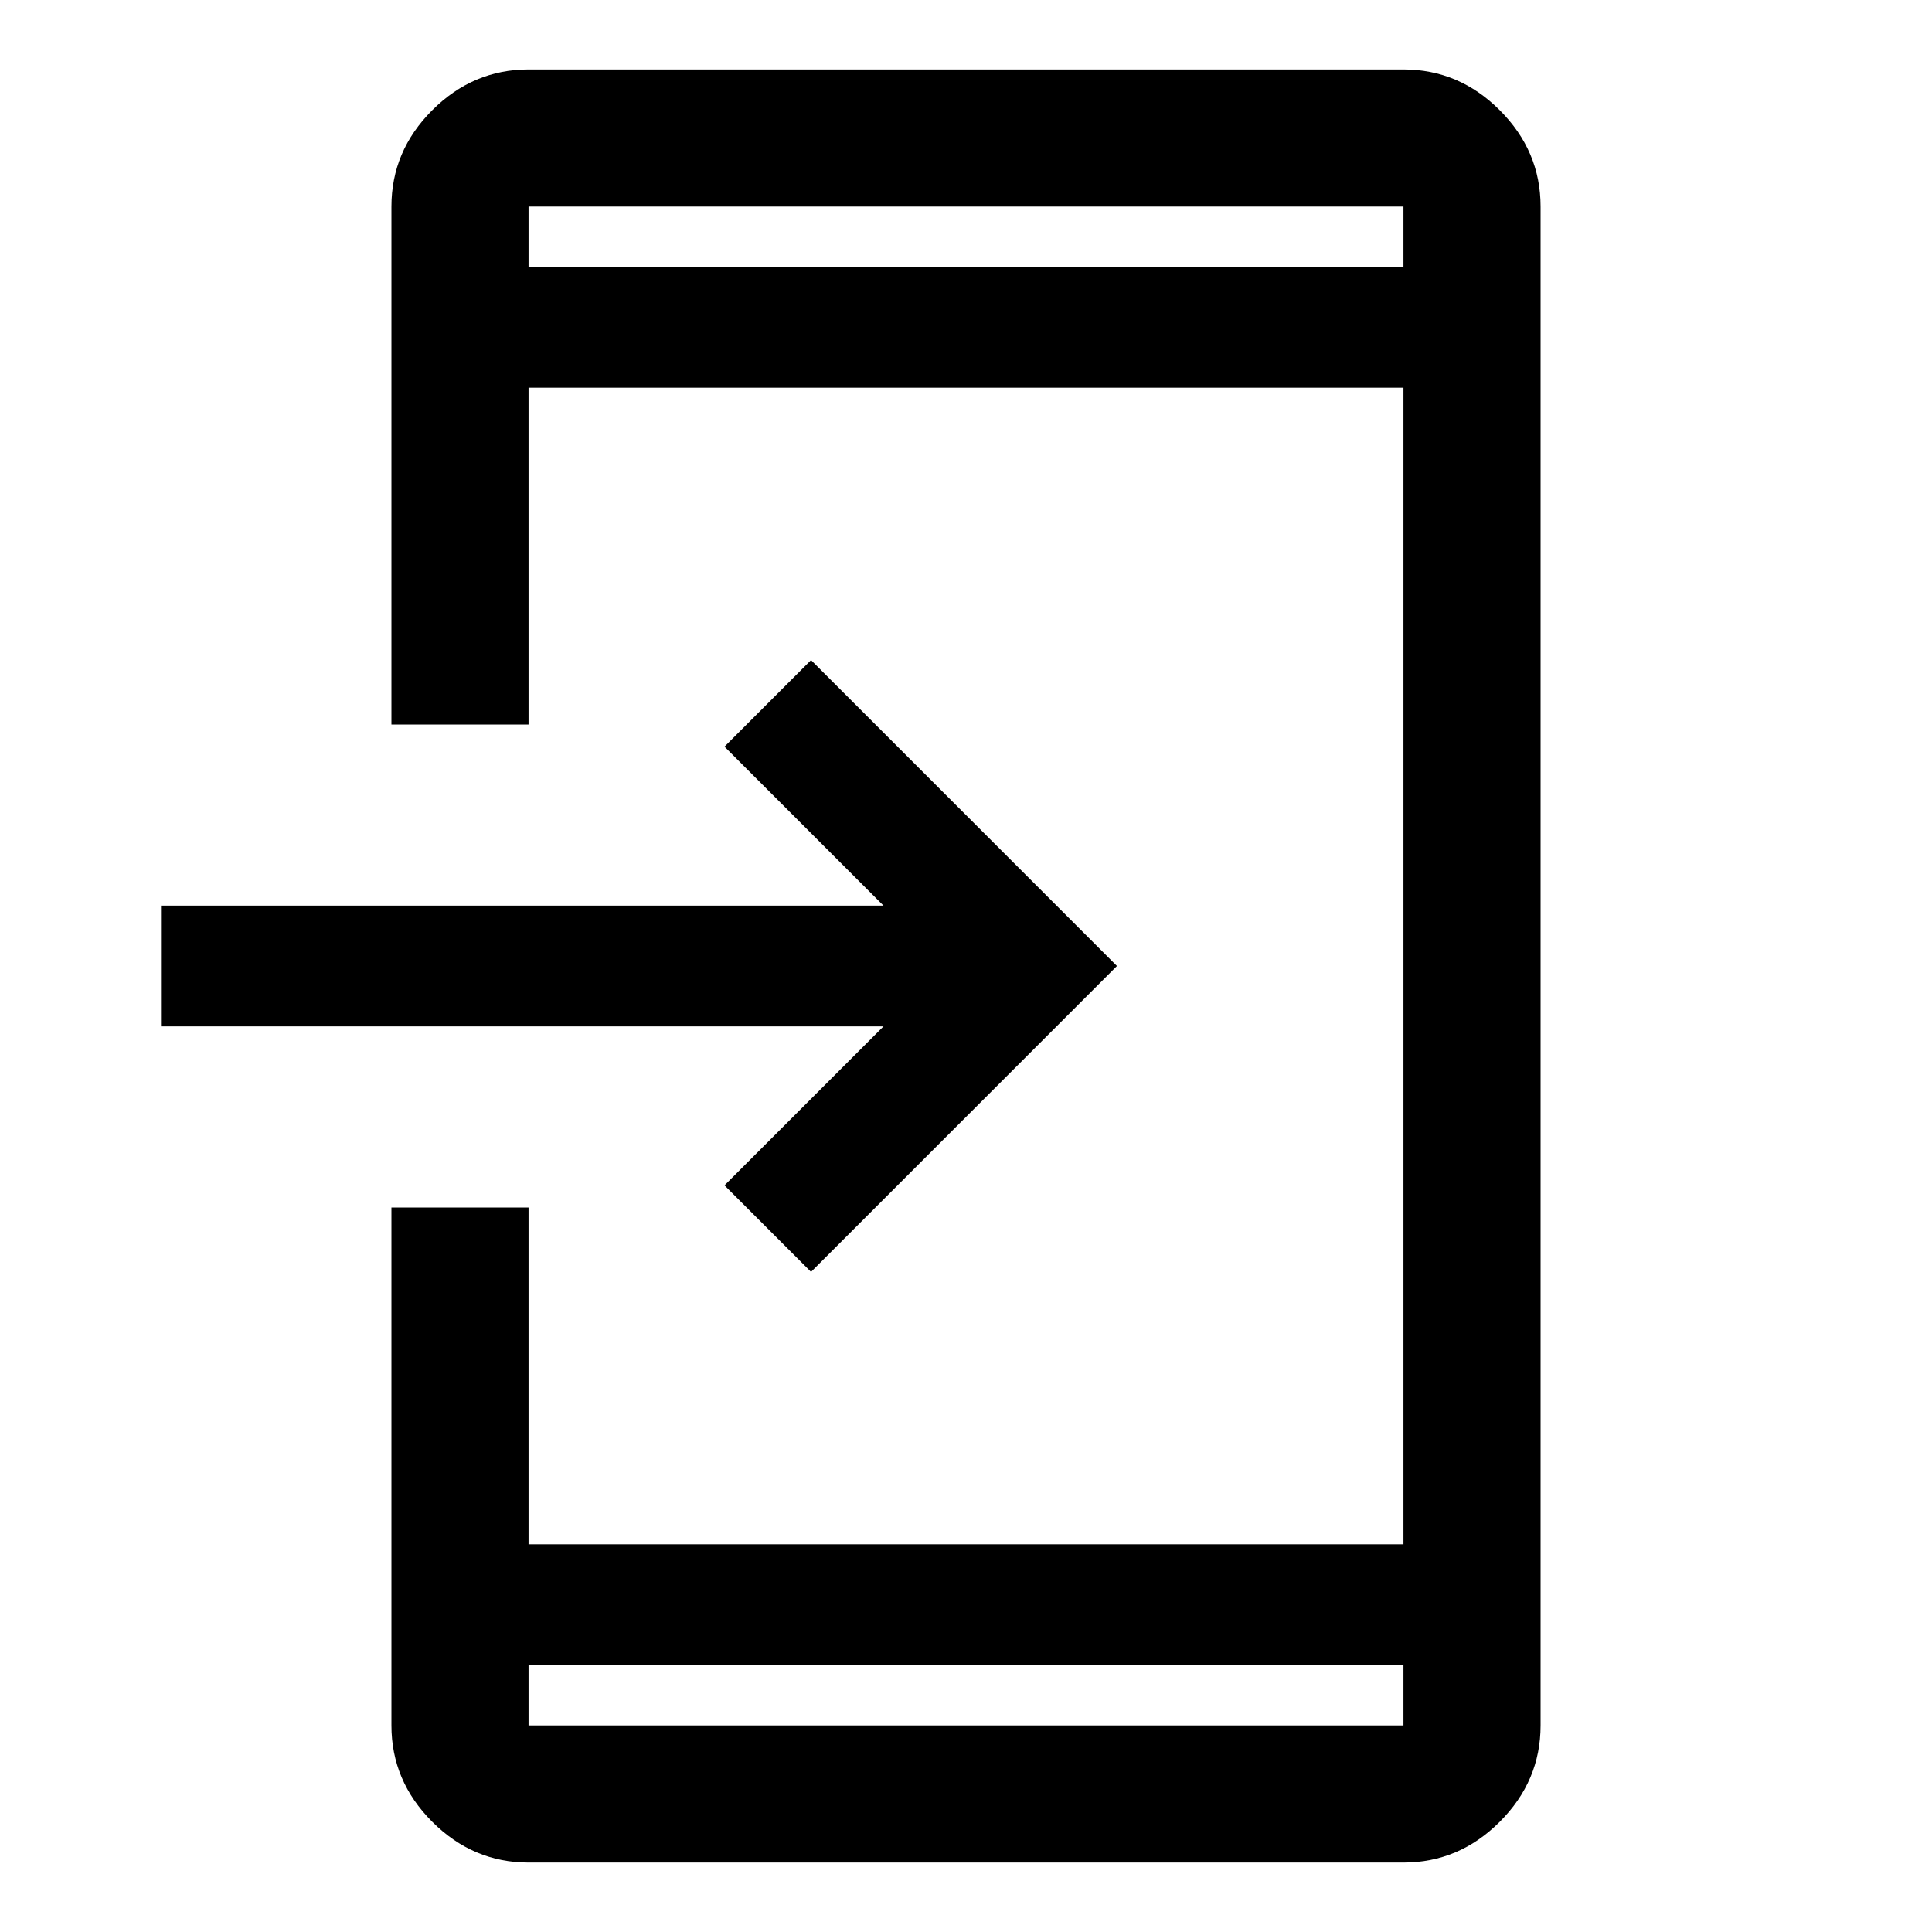 <svg xmlns="http://www.w3.org/2000/svg" width="48" height="48" viewBox="0 -960 960 960"><path d="M262.63-34.5q-27.6 0-47.86-20.27-20.27-20.26-20.27-47.86V-360h68.13v167.37h434.74v-574.74H262.63V-600H194.5v-257.37q0-27.6 20.27-47.86 20.26-20.27 47.86-20.27h434.74q27.6 0 47.86 20.27 20.27 20.26 20.27 47.86v754.74q0 27.6-20.27 47.86-20.26 20.27-47.86 20.27H262.63Zm0-98.13v30h434.74v-30H262.63ZM403-328l-43-43 79-79H80v-60h359l-79-79 43-43 152 152-152 152ZM262.63-827.37h434.74v-30H262.63v30Zm0 0v-30 30Zm0 694.74v30-30Z"/></svg>